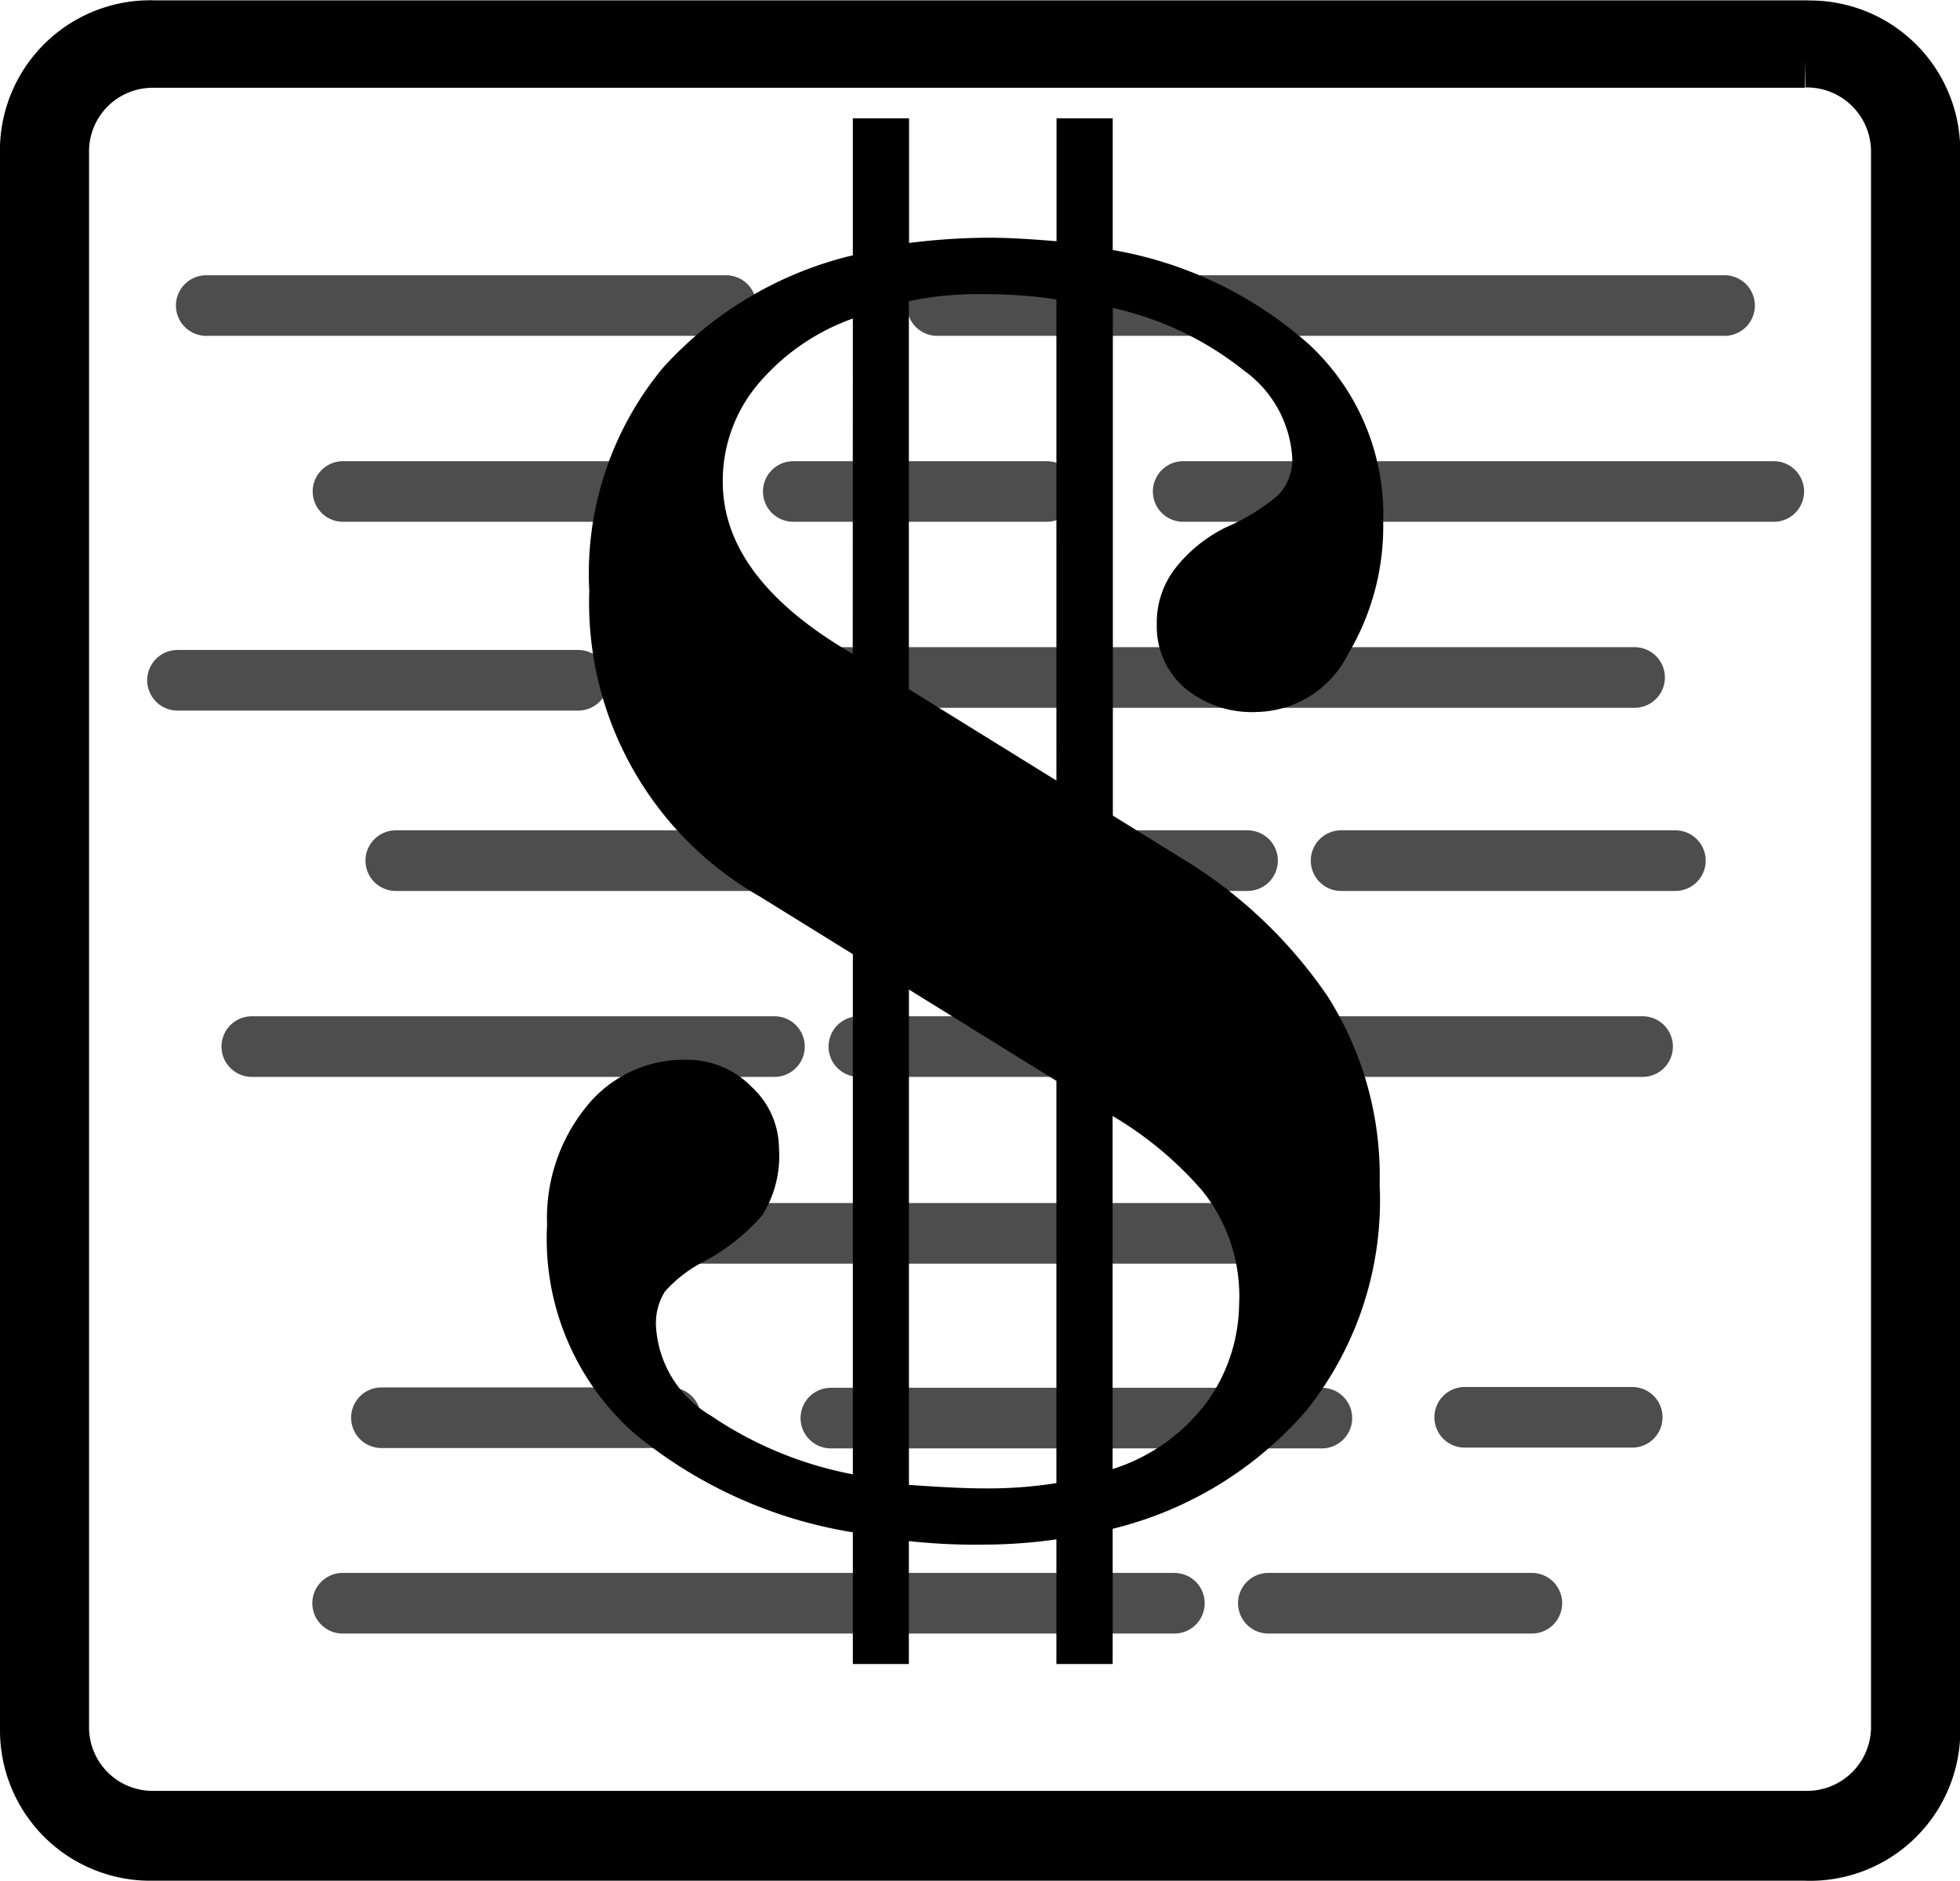 <svg xmlns="http://www.w3.org/2000/svg" width="32.333" height="31.024" viewBox="0 0 32.333 31.024">
  <g id="BussinesDiaD" transform="translate(-3625.5 -615.5)">
    <g id="BusinessBlackDiaD" transform="translate(3626 616)">
      <line id="Linha_18" data-name="Linha 18" x2="8.575" transform="translate(2.902 4.54)" fill="none" stroke="#4d4d4d" stroke-linecap="round" stroke-linejoin="round" stroke-width="1"/>
      <line id="Linha_19" data-name="Linha 19" x2="4.486" transform="translate(5.158 7.607)" fill="none" stroke="#4d4d4d" stroke-linecap="round" stroke-linejoin="round" stroke-width="1"/>
      <line id="Linha_19-2" data-name="Linha 19-2" x2="4.182" transform="translate(12.586 7.607)" fill="none" stroke="#4d4d4d" stroke-linecap="round" stroke-linejoin="round" stroke-width="1"/>
      <line id="Linha_19-3" data-name="Linha 19-3" x2="9.743" transform="translate(19.018 7.607)" fill="none" stroke="#4d4d4d" stroke-linecap="round" stroke-linejoin="round" stroke-width="1"/>
      <line id="Linha_20" data-name="Linha 20" x2="15.706" transform="translate(10.759 10.675)" fill="none" stroke="#4d4d4d" stroke-linecap="round" stroke-linejoin="round" stroke-width="1"/>
      <line id="Linha_20-2" data-name="Linha 20-2" x2="6.61" transform="translate(2.428 10.721)" fill="none" stroke="#4d4d4d" stroke-linecap="round" stroke-linejoin="round" stroke-width="1"/>
      <line id="Linha_21" data-name="Linha 21" x2="9.103" transform="translate(6.029 13.696)" fill="none" stroke="#4d4d4d" stroke-linecap="round" stroke-linejoin="round" stroke-width="1"/>
      <line id="Linha_21-2" data-name="Linha 21-2" x2="3.074" transform="translate(17.006 13.696)" fill="none" stroke="#4d4d4d" stroke-linecap="round" stroke-linejoin="round" stroke-width="1"/>
      <line id="Linha_22" data-name="Linha 22" x2="8.622" transform="translate(3.654 16.763)" fill="none" stroke="#4d4d4d" stroke-linecap="round" stroke-linejoin="round" stroke-width="1"/>
      <line id="Linha_22-2" data-name="Linha 22-2" x2="12.929" transform="translate(13.668 16.763)" fill="none" stroke="#4d4d4d" stroke-linecap="round" stroke-linejoin="round" stroke-width="1"/>
      <line id="Linha_23" data-name="Linha 23" x2="10.891" transform="translate(10.482 19.844)" fill="none" stroke="#4d4d4d" stroke-linecap="round" stroke-linejoin="round" stroke-width="1"/>
      <line id="Linha_24" data-name="Linha 24" x2="4.769" transform="translate(5.792 22.885)" fill="none" stroke="#4d4d4d" stroke-linecap="round" stroke-linejoin="round" stroke-width="1"/>
      <line id="Linha_24-2" data-name="Linha 24-2" x2="8.1" transform="translate(13.206 22.891)" fill="none" stroke="#4d4d4d" stroke-linecap="round" stroke-linejoin="round" stroke-width="1"/>
      <line id="Linha_24-3" data-name="Linha 24-3" x2="2.764" transform="translate(23.662 22.878)" fill="none" stroke="#4d4d4d" stroke-linecap="round" stroke-linejoin="round" stroke-width="1"/>
      <line id="Linha_25" data-name="Linha 25" x2="13.721" transform="translate(5.152 25.945)" fill="none" stroke="#4d4d4d" stroke-linecap="round" stroke-linejoin="round" stroke-width="1"/>
      <line id="Linha_25-2" data-name="Linha 25-2" x2="4.347" transform="translate(20.423 25.945)" fill="none" stroke="#4d4d4d" stroke-linecap="round" stroke-linejoin="round" stroke-width="1"/>
      <line id="Linha_18-2" data-name="Linha 18-2" x2="12.988" transform="translate(14.961 4.54)" fill="none" stroke="#4d4d4d" stroke-linecap="round" stroke-linejoin="round" stroke-width="1"/>
      <line id="Linha_21-3" data-name="Linha 21-3" x2="5.515" transform="translate(21.623 13.696)" fill="none" stroke="#4d4d4d" stroke-linecap="round" stroke-linejoin="round" stroke-width="1"/>
      <path id="Caminho_170" data-name="Caminho 170" d="M-26.225-3.129A1.557,1.557,0,0,1-24.635-1.6h0V24.451a1.557,1.557,0,0,1-1.59,1.517H-53.448a1.55,1.55,0,0,1-1.583-1.517h0V-1.6a1.55,1.55,0,0,1,1.577-1.524h27.23m0-.442H-53.448a1.979,1.979,0,0,0-1.421.528A1.979,1.979,0,0,0-55.5-1.664v.073h0V24.471a1.979,1.979,0,0,0,1.979,1.979h27.3a1.979,1.979,0,0,0,1.425-.525,1.979,1.979,0,0,0,.633-1.381v-.073h0V-1.585a1.979,1.979,0,0,0-1.979-1.979h-.073Z" transform="translate(55.5 3.572)" fill="none" stroke="#000" stroke-width="1"/>
      <path id="Caminho_168" data-name="Caminho 168" d="M6.5,1.036A7.541,7.541,0,0,1,2.89-.6,4.282,4.282,0,0,1,1.456-4.034,2.916,2.916,0,0,1,2.108-5.99a2.058,2.058,0,0,1,1.637-.768,1.48,1.48,0,0,1,1.087.449,1.385,1.385,0,0,1,.449,1,1.841,1.841,0,0,1-.275,1.115,3.34,3.34,0,0,1-.971.768,2.182,2.182,0,0,0-.637.493.988.988,0,0,0-.145.579,1.828,1.828,0,0,0,.9,1.463A6.253,6.253,0,0,0,6.5.08V-8.5L4.962-9.453a5.581,5.581,0,0,1-2.81-5.041,5.32,5.32,0,0,1,1.217-3.68A6.137,6.137,0,0,1,6.5-20.028v-2.26h.927v2.057a10.756,10.756,0,0,1,1.333-.087q.406,0,1.1.058v-2.028h.927v2.173a6.539,6.539,0,0,1,3.231,1.55,3.835,3.835,0,0,1,1.231,2.941,4.109,4.109,0,0,1-.579,2.173,1.721,1.721,0,0,1-1.507.956,1.726,1.726,0,0,1-1.2-.406,1.342,1.342,0,0,1-.449-1.043,1.46,1.46,0,0,1,.333-.956,2.424,2.424,0,0,1,.8-.637,3.517,3.517,0,0,0,.855-.522.833.833,0,0,0,.246-.637,1.915,1.915,0,0,0-.8-1.434,5.294,5.294,0,0,0-2.159-1.029v8.373l1.13.7A7.785,7.785,0,0,1,14.335-7.8a5.527,5.527,0,0,1,.855,3.1A5.544,5.544,0,0,1,13.973-.963,6.15,6.15,0,0,1,10.786.978V3.209H9.858V1.152a8.4,8.4,0,0,1-1.188.087,10.1,10.1,0,0,1-1.246-.058V3.209H6.5ZM9.858-19.3a7.833,7.833,0,0,0-1.217-.087,5.413,5.413,0,0,0-1.217.116v6.4l2.434,1.507ZM6.5-18.985A3.65,3.65,0,0,0,4.933-17.9a2.475,2.475,0,0,0-.579,1.608q0,1.594,2.144,2.839ZM8.67.312A7.281,7.281,0,0,0,9.858.225V-6.41L7.425-7.917V.254Q8.236.312,8.67.312Zm2.115-.319a3.1,3.1,0,0,0,1.594-1.159,2.82,2.82,0,0,0,.493-1.565A2.772,2.772,0,0,0,12.263-4.6a5.973,5.973,0,0,0-1.478-1.231Z" transform="translate(7.069 23.739)"/>
    </g>
  </g>
</svg>

